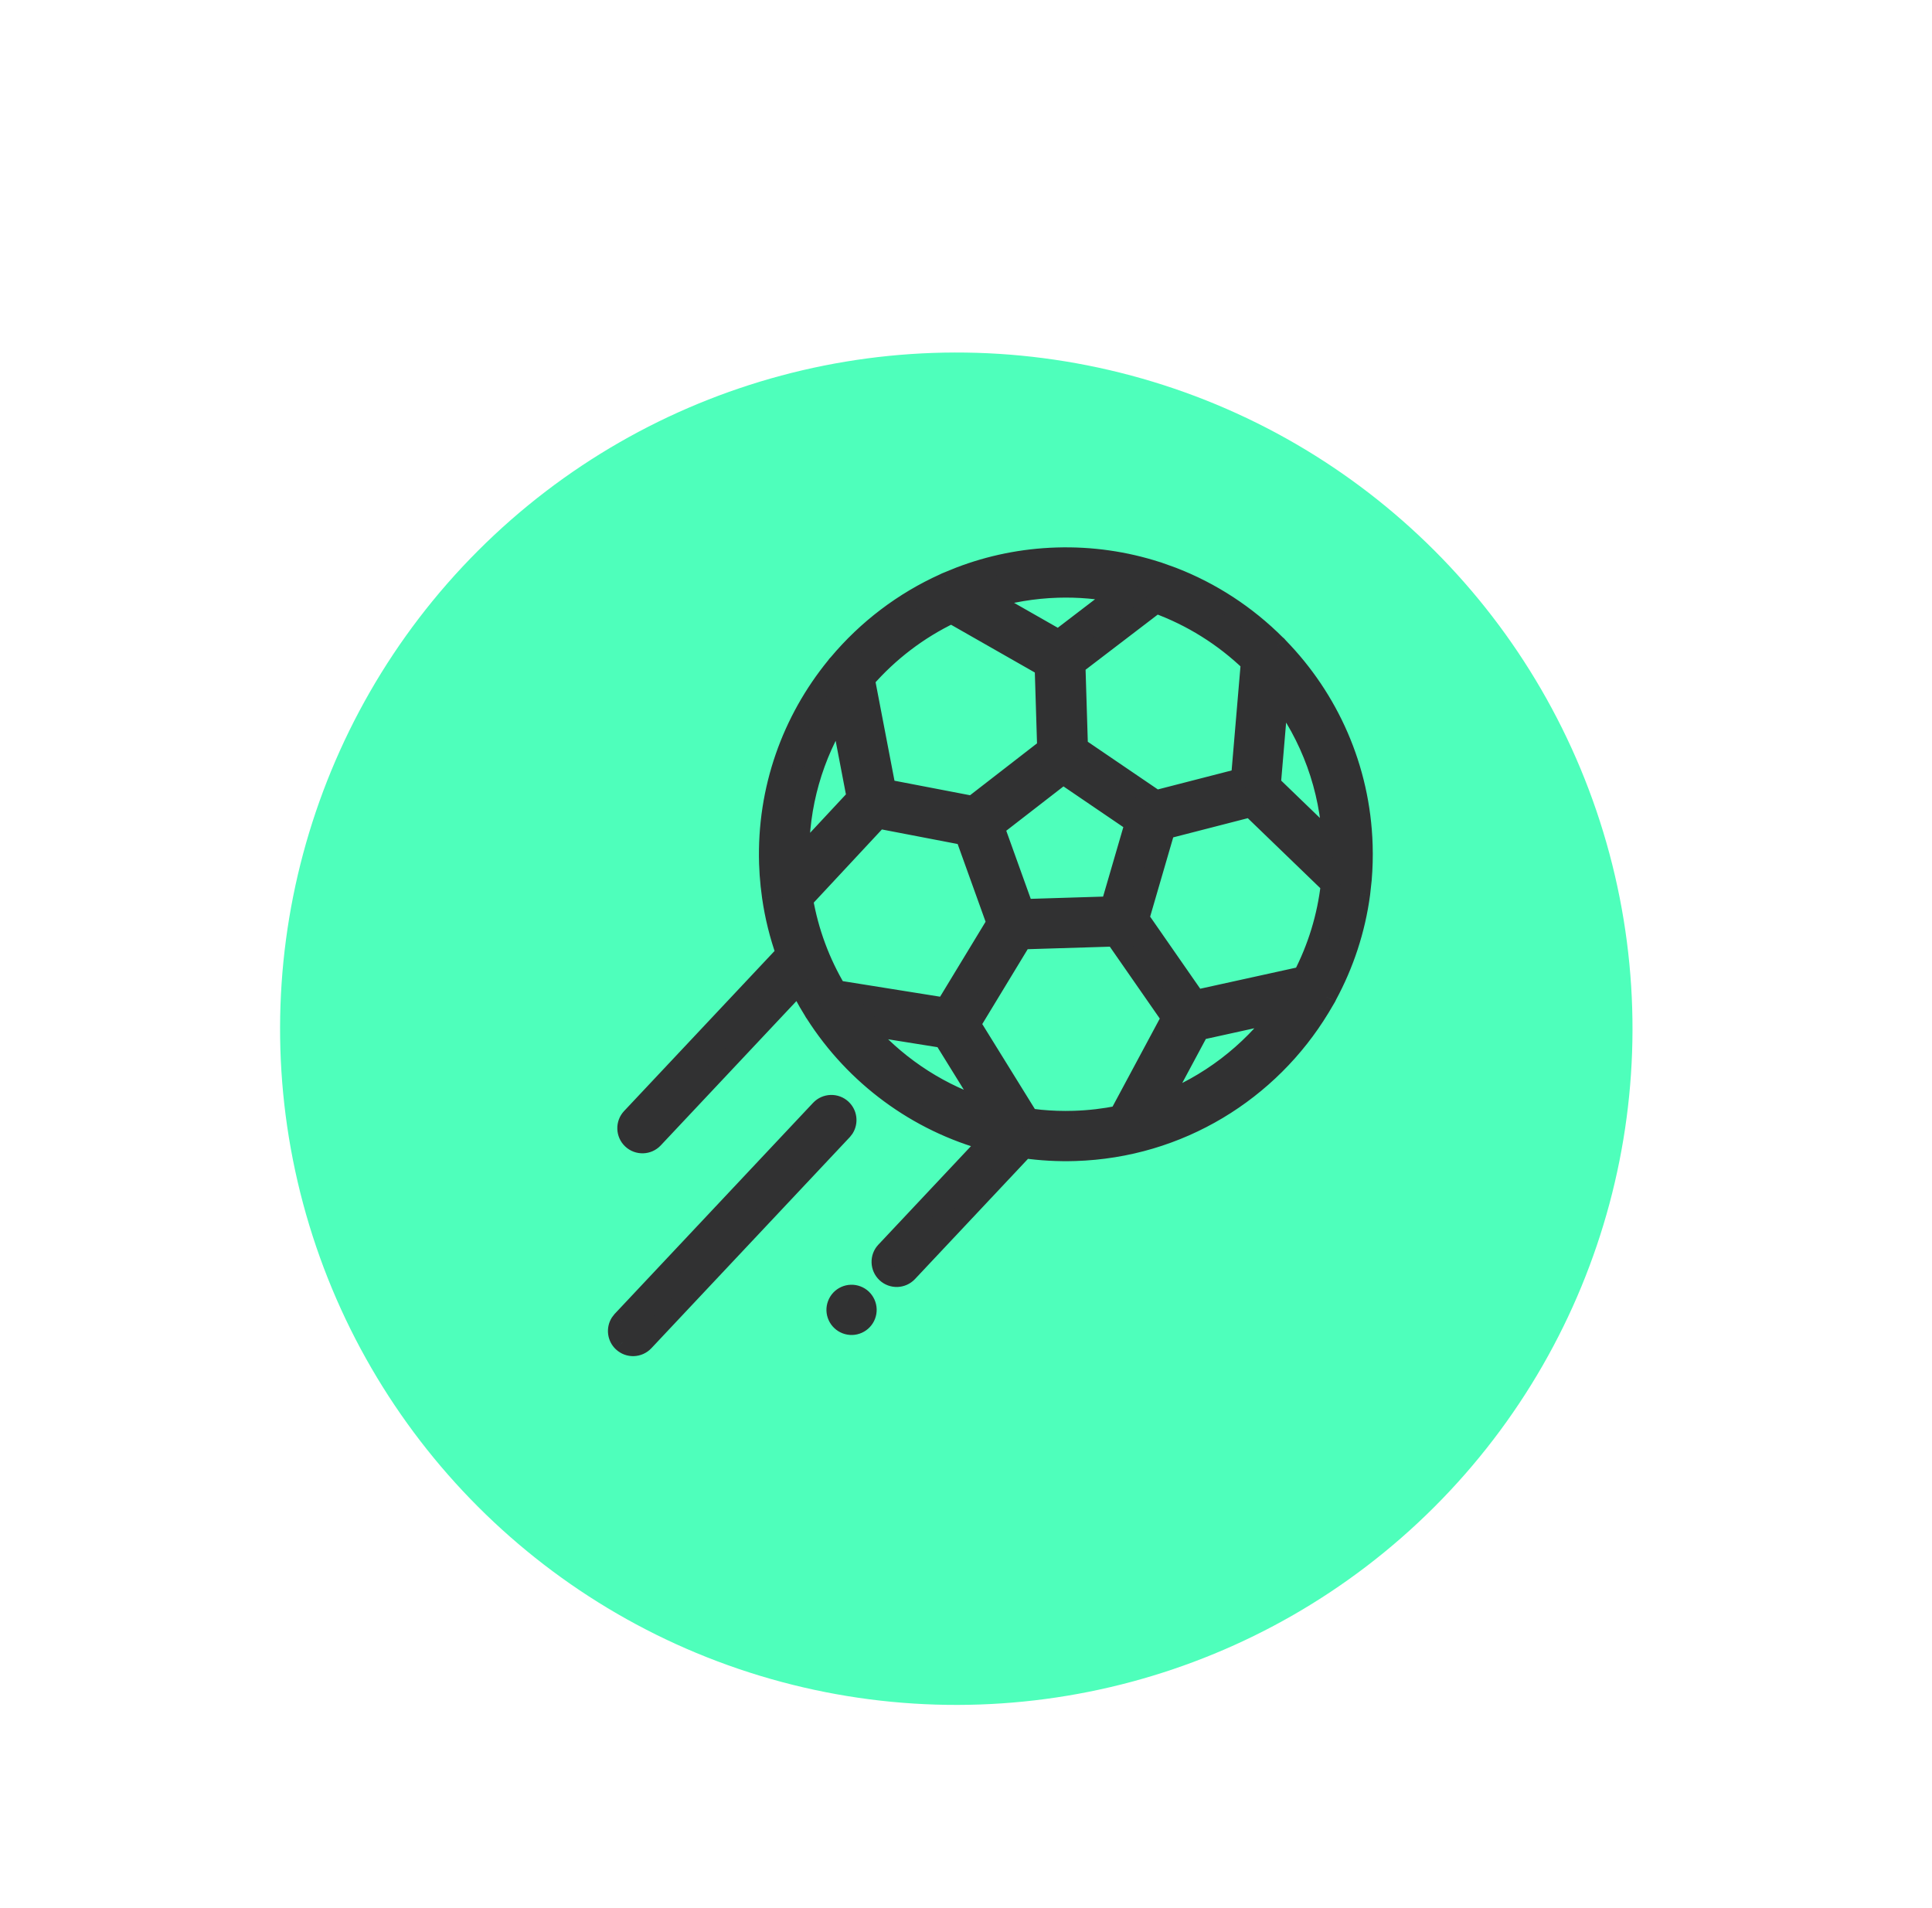<svg width="80" height="79" viewBox="0 0 80 79" fill="none" xmlns="http://www.w3.org/2000/svg">
<g filter="url(#filter0_d_1976_14631)">
<g filter="url(#filter1_d_1976_14631)">
<circle cx="39.598" cy="35.598" r="28" transform="rotate(45 39.598 35.598)" fill="#4EFFBB"/>
</g>
<path fill-rule="evenodd" clip-rule="evenodd" d="M54.956 36.21L54.923 36.28L54.657 36.732C52.568 40.177 48.833 42.532 44.515 42.666C43.8 42.688 43.097 42.648 42.412 42.551L37.588 47.682C37.469 47.809 37.31 47.875 37.149 47.88C36.988 47.885 36.825 47.829 36.699 47.71C36.446 47.472 36.434 47.074 36.671 46.821L40.963 42.256C37.962 41.453 35.399 39.539 33.76 36.97C33.731 36.933 33.705 36.894 33.685 36.851L33.469 36.492C33.33 36.249 33.198 36.002 33.075 35.749L27.06 42.148C26.941 42.275 26.782 42.341 26.621 42.346C26.46 42.351 26.298 42.294 26.171 42.176C25.918 41.938 25.906 41.54 26.144 41.286L32.543 34.479C32.276 33.729 32.081 32.944 31.964 32.133L31.906 31.668C31.874 31.366 31.853 31.062 31.843 30.754C31.748 27.676 32.798 24.824 34.608 22.607C34.637 22.562 34.671 22.521 34.71 22.484C35.898 21.067 37.401 19.918 39.113 19.149L39.166 19.122L39.751 18.884C40.999 18.407 42.346 18.126 43.755 18.082C45.199 18.038 46.592 18.246 47.895 18.665L47.946 18.679L48.542 18.893C50.161 19.517 51.619 20.476 52.828 21.685L52.89 21.739L52.944 21.802C55.014 23.927 56.328 26.802 56.427 29.994C56.442 30.478 56.428 30.955 56.388 31.426L56.324 32.008C56.124 33.508 55.651 34.927 54.956 36.21ZM47.175 33.031L49.518 36.403L53.947 35.429C54.55 34.263 54.95 32.979 55.104 31.625L51.788 28.424L48.251 29.334L47.175 33.031ZM41.265 33.213L39.136 36.722L34.641 36.003C33.965 34.868 33.487 33.599 33.255 32.245L36.372 28.9L39.962 29.59L41.265 33.213ZM35.471 28.021L34.795 24.495C33.684 26.254 33.058 28.343 33.097 30.569L35.471 28.021ZM42.395 32.64L41.179 29.258L44.021 27.056L46.993 29.078L45.988 32.529L42.395 32.64ZM52.625 27.483L55.166 29.936C55.073 27.603 54.259 25.463 52.944 23.726L52.625 27.483ZM51.792 22.429L51.384 27.23L47.866 28.134L44.639 25.938L44.533 22.535L47.87 19.985C49.346 20.518 50.68 21.358 51.792 22.429ZM43.834 21.487L46.355 19.559C45.53 19.39 44.672 19.312 43.794 19.34C42.79 19.37 41.821 19.536 40.904 19.817L43.834 21.487ZM39.396 20.404L43.254 22.604L43.358 25.978L40.273 28.369L36.687 27.68L35.813 23.128C36.802 21.994 38.019 21.061 39.396 20.404ZM39.07 37.986L35.658 37.44L35.98 37.807C37.296 39.249 38.987 40.34 40.89 40.927L39.07 37.986ZM42.605 41.308L40.191 37.407L42.319 33.901L46.166 33.782L48.506 37.15L46.338 41.192C45.734 41.315 45.112 41.389 44.476 41.408C43.999 41.423 43.529 41.407 43.066 41.362L42.605 41.308ZM34.856 40.922C34.603 40.684 34.205 40.697 33.967 40.95L25.756 49.685L25.678 49.786C25.525 50.035 25.562 50.366 25.783 50.574C25.91 50.693 26.073 50.749 26.233 50.744C26.394 50.739 26.553 50.673 26.672 50.546L34.883 41.811L34.961 41.71C35.114 41.461 35.077 41.13 34.856 40.922ZM35.242 48.611C35.407 48.606 35.571 48.668 35.692 48.781C35.812 48.895 35.885 49.054 35.89 49.221C35.895 49.386 35.833 49.55 35.719 49.67C35.606 49.791 35.446 49.863 35.281 49.869C35.115 49.874 34.951 49.812 34.831 49.698C34.71 49.584 34.638 49.425 34.632 49.259C34.627 49.093 34.69 48.929 34.803 48.809C34.916 48.688 35.076 48.616 35.242 48.611ZM48.026 40.706C50.038 39.947 51.766 38.617 53.019 36.921L49.66 37.66L48.026 40.706Z" fill="#313132"/>
<path d="M54.923 36.28L55.278 36.489L55.287 36.473L55.295 36.456L54.923 36.28ZM54.956 36.21L54.594 36.014L54.589 36.024L54.585 36.034L54.956 36.21ZM54.657 36.732L55.008 36.945L55.011 36.941L54.657 36.732ZM44.515 42.666L44.528 43.077L44.528 43.077L44.515 42.666ZM42.412 42.551L42.469 42.144L42.258 42.114L42.112 42.269L42.412 42.551ZM37.588 47.682L37.888 47.964L37.888 47.964L37.588 47.682ZM36.699 47.71L36.417 48.01L36.417 48.01L36.699 47.71ZM36.671 46.821L36.372 46.539L36.371 46.539L36.671 46.821ZM40.963 42.256L41.262 42.538L41.734 42.036L41.069 41.858L40.963 42.256ZM33.76 36.97L34.107 36.749L34.095 36.73L34.081 36.713L33.76 36.97ZM33.685 36.851L34.055 36.673L34.047 36.656L34.038 36.639L33.685 36.851ZM33.469 36.492L33.113 36.697L33.116 36.703L33.469 36.492ZM33.075 35.749L33.445 35.569L33.184 35.033L32.775 35.468L33.075 35.749ZM27.06 42.148L26.76 41.866L26.76 41.866L27.06 42.148ZM26.144 41.286L26.444 41.568L26.144 41.286ZM32.543 34.479L32.842 34.761L33.014 34.578L32.93 34.342L32.543 34.479ZM31.964 32.133L31.556 32.185L31.557 32.192L31.964 32.133ZM31.906 31.668L31.497 31.711L31.498 31.719L31.906 31.668ZM31.843 30.754L31.432 30.767L31.432 30.767L31.843 30.754ZM34.608 22.607L34.926 22.867L34.942 22.849L34.955 22.829L34.608 22.607ZM34.71 22.484L34.992 22.784L35.01 22.767L35.026 22.748L34.71 22.484ZM39.113 19.149L39.281 19.525L39.29 19.521L39.298 19.517L39.113 19.149ZM39.166 19.122L39.011 18.741L38.996 18.748L38.981 18.755L39.166 19.122ZM39.751 18.884L39.604 18.5L39.596 18.503L39.751 18.884ZM47.895 18.665L47.768 19.057L47.777 19.06L47.786 19.062L47.895 18.665ZM47.946 18.679L48.085 18.292L48.07 18.287L48.055 18.282L47.946 18.679ZM48.542 18.893L48.69 18.509L48.681 18.506L48.542 18.893ZM52.828 21.685L52.537 21.976L52.546 21.984L52.555 21.993L52.828 21.685ZM52.89 21.739L53.201 21.47L53.183 21.449L53.163 21.431L52.89 21.739ZM52.944 21.802L52.633 22.071L52.641 22.08L52.649 22.089L52.944 21.802ZM56.427 29.994L56.838 29.981L56.427 29.994ZM56.388 31.426L56.797 31.471L56.798 31.461L56.388 31.426ZM56.324 32.008L56.732 32.063L56.733 32.053L56.324 32.008ZM49.518 36.403L49.18 36.638L49.337 36.864L49.606 36.805L49.518 36.403ZM47.175 33.031L46.78 32.916L46.725 33.104L46.837 33.265L47.175 33.031ZM53.947 35.429L54.035 35.831L54.224 35.789L54.312 35.618L53.947 35.429ZM55.104 31.625L55.513 31.671L55.536 31.47L55.39 31.329L55.104 31.625ZM51.788 28.424L52.074 28.128L51.909 27.968L51.686 28.026L51.788 28.424ZM48.251 29.334L48.149 28.936L47.922 28.994L47.856 29.219L48.251 29.334ZM39.136 36.722L39.071 37.129L39.344 37.172L39.487 36.936L39.136 36.722ZM41.265 33.213L41.617 33.427L41.718 33.259L41.652 33.074L41.265 33.213ZM34.641 36.003L34.288 36.214L34.386 36.379L34.576 36.409L34.641 36.003ZM33.255 32.245L32.954 31.965L32.815 32.114L32.849 32.315L33.255 32.245ZM36.372 28.9L36.45 28.496L36.226 28.453L36.071 28.619L36.372 28.9ZM39.962 29.59L40.35 29.451L40.27 29.23L40.04 29.186L39.962 29.59ZM34.795 24.495L35.199 24.418L35.003 23.395L34.447 24.275L34.795 24.495ZM35.471 28.021L35.772 28.302L35.915 28.149L35.875 27.944L35.471 28.021ZM33.097 30.569L32.686 30.576L32.704 31.594L33.398 30.849L33.097 30.569ZM41.179 29.258L40.927 28.932L40.691 29.115L40.792 29.397L41.179 29.258ZM42.395 32.64L42.008 32.78L42.109 33.061L42.408 33.052L42.395 32.64ZM44.021 27.056L44.252 26.716L44.005 26.548L43.769 26.731L44.021 27.056ZM46.993 29.078L47.388 29.193L47.471 28.906L47.224 28.738L46.993 29.078ZM45.988 32.529L46.001 32.941L46.3 32.931L46.383 32.644L45.988 32.529ZM55.166 29.936L54.88 30.232L55.617 30.944L55.577 29.919L55.166 29.936ZM52.625 27.483L52.215 27.448L52.198 27.643L52.339 27.779L52.625 27.483ZM52.944 23.726L53.272 23.478L52.625 22.623L52.534 23.691L52.944 23.726ZM51.384 27.23L51.486 27.628L51.769 27.555L51.794 27.265L51.384 27.23ZM51.792 22.429L52.202 22.464L52.219 22.269L52.078 22.133L51.792 22.429ZM47.866 28.134L47.635 28.474L47.789 28.579L47.969 28.533L47.866 28.134ZM44.639 25.938L44.227 25.951L44.234 26.161L44.407 26.279L44.639 25.938ZM44.533 22.535L44.284 22.209L44.116 22.337L44.122 22.548L44.533 22.535ZM47.87 19.985L48.009 19.598L47.798 19.521L47.62 19.658L47.87 19.985ZM46.355 19.559L46.605 19.886L47.322 19.338L46.438 19.156L46.355 19.559ZM43.834 21.487L43.63 21.845L43.867 21.98L44.083 21.814L43.834 21.487ZM43.794 19.34L43.781 18.928L43.794 19.34ZM40.904 19.817L40.784 19.424L39.873 19.703L40.7 20.175L40.904 19.817ZM43.254 22.604L43.665 22.592L43.658 22.361L43.458 22.247L43.254 22.604ZM39.396 20.404L39.599 20.047L39.413 19.941L39.218 20.033L39.396 20.404ZM43.358 25.978L43.61 26.303L43.776 26.175L43.77 25.965L43.358 25.978ZM40.273 28.369L40.195 28.773L40.378 28.808L40.525 28.694L40.273 28.369ZM36.687 27.68L36.283 27.757L36.335 28.031L36.609 28.084L36.687 27.68ZM35.813 23.128L35.503 22.858L35.372 23.009L35.41 23.206L35.813 23.128ZM35.658 37.44L35.724 37.033L34.6 36.854L35.349 37.71L35.658 37.44ZM39.07 37.986L39.42 37.77L39.321 37.609L39.135 37.58L39.07 37.986ZM35.98 37.807L35.67 38.078L35.676 38.085L35.98 37.807ZM40.89 40.927L40.769 41.32L41.818 41.643L41.24 40.71L40.89 40.927ZM40.191 37.407L39.84 37.194L39.709 37.409L39.842 37.624L40.191 37.407ZM42.605 41.308L42.256 41.524L42.36 41.693L42.557 41.716L42.605 41.308ZM42.319 33.901L42.306 33.49L42.083 33.497L41.967 33.688L42.319 33.901ZM46.166 33.782L46.504 33.547L46.376 33.364L46.153 33.371L46.166 33.782ZM48.506 37.15L48.868 37.345L48.987 37.122L48.844 36.915L48.506 37.15ZM46.338 41.192L46.42 41.595L46.609 41.557L46.7 41.387L46.338 41.192ZM44.476 41.408L44.464 40.997L44.463 40.997L44.476 41.408ZM43.066 41.362L43.017 41.771L43.026 41.772L43.066 41.362ZM33.967 40.95L33.667 40.668L33.667 40.668L33.967 40.95ZM34.856 40.922L35.138 40.623L35.138 40.622L34.856 40.922ZM25.756 49.685L25.456 49.403L25.442 49.418L25.429 49.435L25.756 49.685ZM25.678 49.786L25.352 49.536L25.339 49.552L25.328 49.57L25.678 49.786ZM25.783 50.574L25.501 50.874L25.502 50.874L25.783 50.574ZM26.672 50.546L26.372 50.264L26.372 50.265L26.672 50.546ZM34.883 41.811L35.183 42.093L35.197 42.078L35.21 42.061L34.883 41.811ZM34.961 41.71L35.288 41.96L35.3 41.944L35.311 41.926L34.961 41.71ZM35.692 48.781L35.41 49.081L35.41 49.081L35.692 48.781ZM35.242 48.611L35.229 48.2L35.229 48.2L35.242 48.611ZM35.89 49.221L36.301 49.208L36.301 49.208L35.89 49.221ZM35.719 49.67L35.419 49.388L35.419 49.389L35.719 49.67ZM35.281 49.869L35.268 49.457L35.268 49.457L35.281 49.869ZM34.831 49.698L35.113 49.399L35.112 49.398L34.831 49.698ZM53.019 36.921L53.35 37.165L54.001 36.283L52.93 36.519L53.019 36.921ZM48.026 40.706L47.663 40.512L47.145 41.479L48.171 41.091L48.026 40.706ZM49.66 37.66L49.571 37.258L49.386 37.299L49.297 37.465L49.66 37.66ZM55.295 36.456L55.328 36.387L54.585 36.034L54.552 36.103L55.295 36.456ZM55.011 36.941L55.278 36.489L54.569 36.071L54.302 36.523L55.011 36.941ZM44.528 43.077C48.991 42.939 52.851 40.504 55.008 36.945L54.305 36.519C52.285 39.85 48.675 42.126 44.502 42.255L44.528 43.077ZM42.354 42.958C43.063 43.058 43.789 43.1 44.528 43.077L44.502 42.255C43.811 42.276 43.132 42.237 42.469 42.144L42.354 42.958ZM37.888 47.964L42.711 42.833L42.112 42.269L37.288 47.401L37.888 47.964ZM37.162 48.292C37.428 48.283 37.691 48.173 37.888 47.964L37.288 47.401C37.247 47.445 37.193 47.467 37.136 47.469L37.162 48.292ZM36.417 48.01C36.626 48.207 36.897 48.3 37.162 48.292L37.136 47.469C37.08 47.471 37.025 47.451 36.981 47.41L36.417 48.01ZM36.371 46.539C35.978 46.958 35.999 47.616 36.417 48.01L36.981 47.41C36.893 47.328 36.889 47.19 36.971 47.102L36.371 46.539ZM40.663 41.974L36.372 46.539L36.971 47.103L41.262 42.538L40.663 41.974ZM33.413 37.191C35.107 39.845 37.755 41.824 40.856 42.654L41.069 41.858C38.17 41.083 35.692 39.232 34.107 36.749L33.413 37.191ZM33.314 37.029C33.349 37.102 33.392 37.168 33.439 37.227L34.081 36.713C34.07 36.698 34.061 36.685 34.055 36.673L33.314 37.029ZM33.116 36.703L33.332 37.062L34.038 36.639L33.822 36.28L33.116 36.703ZM32.705 35.93C32.833 36.191 32.969 36.447 33.113 36.697L33.826 36.286C33.691 36.052 33.564 35.813 33.445 35.569L32.705 35.93ZM27.36 42.43L33.375 36.031L32.775 35.468L26.76 41.866L27.36 42.43ZM26.634 42.757C26.9 42.749 27.163 42.639 27.36 42.43L26.76 41.866C26.719 41.91 26.665 41.933 26.609 41.935L26.634 42.757ZM25.889 42.475C26.099 42.672 26.369 42.765 26.634 42.757L26.609 41.935C26.552 41.937 26.497 41.917 26.453 41.876L25.889 42.475ZM25.844 41.005C25.45 41.423 25.471 42.082 25.889 42.475L26.453 41.876C26.365 41.794 26.361 41.656 26.444 41.568L25.844 41.005ZM32.243 34.197L25.844 41.005L26.444 41.568L32.842 34.761L32.243 34.197ZM31.557 32.192C31.677 33.03 31.88 33.841 32.155 34.617L32.93 34.342C32.673 33.617 32.484 32.859 32.371 32.075L31.557 32.192ZM31.498 31.719L31.556 32.185L32.373 32.082L32.314 31.616L31.498 31.719ZM31.432 30.767C31.442 31.085 31.464 31.4 31.497 31.711L32.315 31.624C32.284 31.333 32.264 31.038 32.254 30.741L31.432 30.767ZM34.289 22.347C32.419 24.637 31.334 27.586 31.432 30.767L32.254 30.741C32.162 27.767 33.177 25.011 34.926 22.867L34.289 22.347ZM34.428 22.184C34.366 22.243 34.309 22.31 34.261 22.386L34.955 22.829C34.964 22.814 34.976 22.799 34.992 22.784L34.428 22.184ZM38.944 18.774C37.174 19.569 35.622 20.756 34.395 22.22L35.026 22.748C36.175 21.378 37.627 20.268 39.281 19.525L38.944 18.774ZM38.981 18.755L38.927 18.782L39.298 19.517L39.352 19.49L38.981 18.755ZM39.596 18.503L39.011 18.741L39.322 19.503L39.906 19.265L39.596 18.503ZM43.742 17.671C42.286 17.716 40.894 18.006 39.604 18.5L39.898 19.268C41.104 18.807 42.405 18.536 43.768 18.494L43.742 17.671ZM48.021 18.273C46.675 17.84 45.234 17.625 43.742 17.671L43.768 18.494C45.163 18.45 46.51 18.651 47.768 19.057L48.021 18.273ZM48.055 18.282L48.003 18.268L47.786 19.062L47.838 19.076L48.055 18.282ZM48.681 18.506L48.085 18.292L47.807 19.066L48.403 19.28L48.681 18.506ZM53.119 21.394C51.87 20.145 50.364 19.154 48.69 18.509L48.394 19.277C49.959 19.88 51.368 20.806 52.537 21.976L53.119 21.394ZM53.163 21.431L53.101 21.377L52.555 21.993L52.617 22.047L53.163 21.431ZM53.255 21.532L53.201 21.47L52.579 22.009L52.633 22.071L53.255 21.532ZM56.838 29.981C56.736 26.682 55.378 23.711 53.239 21.515L52.649 22.089C54.651 24.144 55.92 26.921 56.016 30.007L56.838 29.981ZM56.798 31.461C56.839 30.975 56.854 30.481 56.838 29.981L56.016 30.007C56.03 30.474 56.016 30.936 55.978 31.391L56.798 31.461ZM56.733 32.053L56.797 31.471L55.979 31.381L55.915 31.964L56.733 32.053ZM55.318 36.406C56.036 35.079 56.525 33.613 56.732 32.063L55.916 31.954C55.723 33.403 55.266 34.774 54.594 36.014L55.318 36.406ZM49.856 36.168L47.513 32.796L46.837 33.265L49.18 36.638L49.856 36.168ZM53.858 35.027L49.43 36.001L49.606 36.805L54.035 35.831L53.858 35.027ZM54.695 31.578C54.547 32.882 54.162 34.118 53.581 35.24L54.312 35.618C54.938 34.409 55.353 33.077 55.513 31.671L54.695 31.578ZM51.503 28.72L54.818 31.921L55.39 31.329L52.074 28.128L51.503 28.72ZM48.354 29.733L51.891 28.823L51.686 28.026L48.149 28.936L48.354 29.733ZM47.57 33.146L48.646 29.449L47.856 29.219L46.78 32.916L47.57 33.146ZM39.487 36.936L41.617 33.427L40.913 33L38.784 36.509L39.487 36.936ZM34.576 36.409L39.071 37.129L39.201 36.316L34.706 35.597L34.576 36.409ZM32.849 32.315C33.09 33.72 33.586 35.036 34.288 36.214L34.995 35.793C34.344 34.7 33.884 33.479 33.66 32.175L32.849 32.315ZM36.071 28.619L32.954 31.965L33.556 32.526L36.673 29.18L36.071 28.619ZM40.04 29.186L36.45 28.496L36.294 29.304L39.885 29.994L40.04 29.186ZM41.652 33.074L40.35 29.451L39.575 29.73L40.878 33.353L41.652 33.074ZM34.391 24.573L35.067 28.099L35.875 27.944L35.199 24.418L34.391 24.573ZM33.509 30.561C33.471 28.419 34.073 26.408 35.142 24.715L34.447 24.275C33.294 26.1 32.645 28.268 32.686 30.576L33.509 30.561ZM35.17 27.741L32.797 30.288L33.398 30.849L35.772 28.302L35.17 27.741ZM40.792 29.397L42.008 32.78L42.782 32.501L41.566 29.118L40.792 29.397ZM43.769 26.731L40.927 28.932L41.431 29.583L44.273 27.381L43.769 26.731ZM47.224 28.738L44.252 26.716L43.789 27.396L46.761 29.418L47.224 28.738ZM46.383 32.644L47.388 29.193L46.598 28.963L45.593 32.414L46.383 32.644ZM42.408 33.052L46.001 32.941L45.975 32.118L42.383 32.229L42.408 33.052ZM55.451 29.64L52.91 27.187L52.339 27.779L54.88 30.232L55.451 29.64ZM52.616 23.974C53.882 25.647 54.665 27.706 54.755 29.952L55.577 29.919C55.481 27.5 54.636 25.28 53.272 23.478L52.616 23.974ZM53.035 27.518L53.354 23.761L52.534 23.691L52.215 27.448L53.035 27.518ZM51.794 27.265L52.202 22.464L51.382 22.395L50.974 27.195L51.794 27.265ZM47.969 28.533L51.486 27.628L51.281 26.831L47.764 27.736L47.969 28.533ZM44.407 26.279L47.635 28.474L48.098 27.794L44.87 25.598L44.407 26.279ZM44.122 22.548L44.227 25.951L45.05 25.926L44.945 22.523L44.122 22.548ZM47.62 19.658L44.284 22.209L44.783 22.862L48.12 20.312L47.62 19.658ZM52.078 22.133C50.925 21.022 49.541 20.151 48.009 19.598L47.73 20.372C49.151 20.885 50.435 21.694 51.507 22.726L52.078 22.133ZM46.105 19.232L43.584 21.16L44.083 21.814L46.605 19.886L46.105 19.232ZM43.806 19.751C44.652 19.725 45.478 19.799 46.272 19.962L46.438 19.156C45.581 18.98 44.692 18.9 43.781 18.928L43.806 19.751ZM41.025 20.21C41.907 19.94 42.84 19.781 43.806 19.751L43.781 18.928C42.74 18.96 41.735 19.132 40.784 19.424L41.025 20.21ZM44.037 21.13L41.108 19.46L40.7 20.175L43.63 21.845L44.037 21.13ZM43.458 22.247L39.599 20.047L39.192 20.762L43.05 22.962L43.458 22.247ZM43.77 25.965L43.665 22.592L42.843 22.617L42.947 25.991L43.77 25.965ZM40.525 28.694L43.61 26.303L43.106 25.653L40.021 28.044L40.525 28.694ZM36.609 28.084L40.195 28.773L40.35 27.965L36.764 27.276L36.609 28.084ZM35.41 23.206L36.283 27.757L37.091 27.602L36.218 23.051L35.41 23.206ZM39.218 20.033C37.791 20.715 36.528 21.682 35.503 22.858L36.124 23.399C37.076 22.306 38.248 21.408 39.573 20.776L39.218 20.033ZM35.593 37.846L39.005 38.392L39.135 37.58L35.724 37.033L35.593 37.846ZM36.289 37.537L35.968 37.169L35.349 37.71L35.67 38.078L36.289 37.537ZM41.012 40.534C39.179 39.969 37.551 38.919 36.283 37.53L35.676 38.085C37.04 39.58 38.794 40.711 40.769 41.32L41.012 40.534ZM38.721 38.203L40.541 41.143L41.24 40.71L39.42 37.77L38.721 38.203ZM39.842 37.624L42.256 41.524L42.955 41.091L40.541 37.191L39.842 37.624ZM41.967 33.688L39.84 37.194L40.543 37.621L42.67 34.115L41.967 33.688ZM46.153 33.371L42.306 33.49L42.331 34.312L46.179 34.194L46.153 33.371ZM48.844 36.915L46.504 33.547L45.828 34.017L48.168 37.385L48.844 36.915ZM46.7 41.387L48.868 37.345L48.143 36.956L45.975 40.998L46.7 41.387ZM44.489 41.82C45.149 41.799 45.794 41.723 46.42 41.595L46.256 40.789C45.674 40.907 45.076 40.978 44.464 40.997L44.489 41.82ZM43.026 41.772C43.506 41.818 43.994 41.835 44.489 41.82L44.463 40.997C44.004 41.012 43.551 40.996 43.105 40.953L43.026 41.772ZM42.557 41.716L43.017 41.771L43.114 40.954L42.654 40.899L42.557 41.716ZM34.266 41.232C34.349 41.144 34.487 41.14 34.574 41.222L35.138 40.622C34.719 40.229 34.061 40.249 33.667 40.668L34.266 41.232ZM26.055 49.967L34.267 41.231L33.667 40.668L25.456 49.403L26.055 49.967ZM26.005 50.036L26.082 49.935L25.429 49.435L25.352 49.536L26.005 50.036ZM26.065 50.274C25.989 50.203 25.975 50.088 26.028 50.002L25.328 49.57C25.074 49.982 25.135 50.529 25.501 50.874L26.065 50.274ZM26.221 50.333C26.164 50.335 26.109 50.315 26.065 50.274L25.502 50.874C25.711 51.07 25.98 51.164 26.246 51.156L26.221 50.333ZM26.372 50.265C26.331 50.309 26.277 50.331 26.221 50.333L26.246 51.156C26.512 51.147 26.775 51.037 26.972 50.828L26.372 50.265ZM34.584 41.529L26.372 50.264L26.972 50.828L35.183 42.093L34.584 41.529ZM34.634 41.46L34.557 41.561L35.21 42.061L35.288 41.96L34.634 41.46ZM34.574 41.222C34.65 41.294 34.664 41.408 34.611 41.494L35.311 41.926C35.565 41.514 35.504 40.967 35.138 40.623L34.574 41.222ZM35.974 48.481C35.774 48.294 35.504 48.191 35.229 48.2L35.254 49.022C35.31 49.02 35.369 49.042 35.41 49.081L35.974 48.481ZM36.301 49.208C36.292 48.933 36.174 48.67 35.973 48.481L35.41 49.081C35.451 49.12 35.477 49.176 35.478 49.233L36.301 49.208ZM36.019 49.952C36.207 49.752 36.309 49.483 36.301 49.208L35.478 49.233C35.48 49.289 35.458 49.347 35.419 49.388L36.019 49.952ZM35.293 50.28C35.568 50.271 35.831 50.153 36.02 49.951L35.419 49.389C35.38 49.43 35.324 49.456 35.268 49.457L35.293 50.28ZM34.548 49.996C34.748 50.186 35.019 50.288 35.293 50.28L35.268 49.457C35.212 49.459 35.154 49.437 35.113 49.399L34.548 49.996ZM34.221 49.272C34.23 49.547 34.349 49.81 34.549 49.997L35.112 49.398C35.071 49.359 35.045 49.302 35.044 49.247L34.221 49.272ZM34.503 48.527C34.316 48.727 34.213 48.997 34.221 49.272L35.044 49.247C35.042 49.19 35.064 49.132 35.103 49.091L34.503 48.527ZM35.229 48.2C34.954 48.208 34.691 48.327 34.503 48.527L35.103 49.091C35.142 49.049 35.198 49.024 35.254 49.022L35.229 48.2ZM52.688 36.676C51.481 38.31 49.817 39.59 47.88 40.321L48.171 41.091C50.259 40.303 52.051 38.924 53.35 37.165L52.688 36.676ZM49.748 38.062L53.107 37.322L52.93 36.519L49.571 37.258L49.748 38.062ZM48.388 40.901L50.022 37.854L49.297 37.465L47.663 40.512L48.388 40.901Z" fill="#313132"/>
</g>
<defs>
<filter id="filter0_d_1976_14631" x="1.598" y="2.598" width="76" height="76" filterUnits="userSpaceOnUse" color-interpolation-filters="sRGB">
<feFlood flood-opacity="0" result="BackgroundImageFix"/>
<feColorMatrix in="SourceAlpha" type="matrix" values="0 0 0 0 0 0 0 0 0 0 0 0 0 0 0 0 0 0 127 0" result="hardAlpha"/>
<feOffset dy="5"/>
<feGaussianBlur stdDeviation="5"/>
<feColorMatrix type="matrix" values="0 0 0 0 0 0 0 0 0 0 0 0 0 0 0 0 0 0 0.2 0"/>
<feBlend mode="normal" in2="BackgroundImageFix" result="effect1_dropShadow_1976_14631"/>
<feBlend mode="normal" in="SourceGraphic" in2="effect1_dropShadow_1976_14631" result="shape"/>
</filter>
<filter id="filter1_d_1976_14631" x="7.598" y="5.598" width="64" height="64" filterUnits="userSpaceOnUse" color-interpolation-filters="sRGB">
<feFlood flood-opacity="0" result="BackgroundImageFix"/>
<feColorMatrix in="SourceAlpha" type="matrix" values="0 0 0 0 0 0 0 0 0 0 0 0 0 0 0 0 0 0 127 0" result="hardAlpha"/>
<feOffset dy="2"/>
<feGaussianBlur stdDeviation="2"/>
<feColorMatrix type="matrix" values="0 0 0 0 0 0 0 0 0 0 0 0 0 0 0 0 0 0 0.05 0"/>
<feBlend mode="normal" in2="BackgroundImageFix" result="effect1_dropShadow_1976_14631"/>
<feBlend mode="normal" in="SourceGraphic" in2="effect1_dropShadow_1976_14631" result="shape"/>
</filter>
</defs>
</svg>
